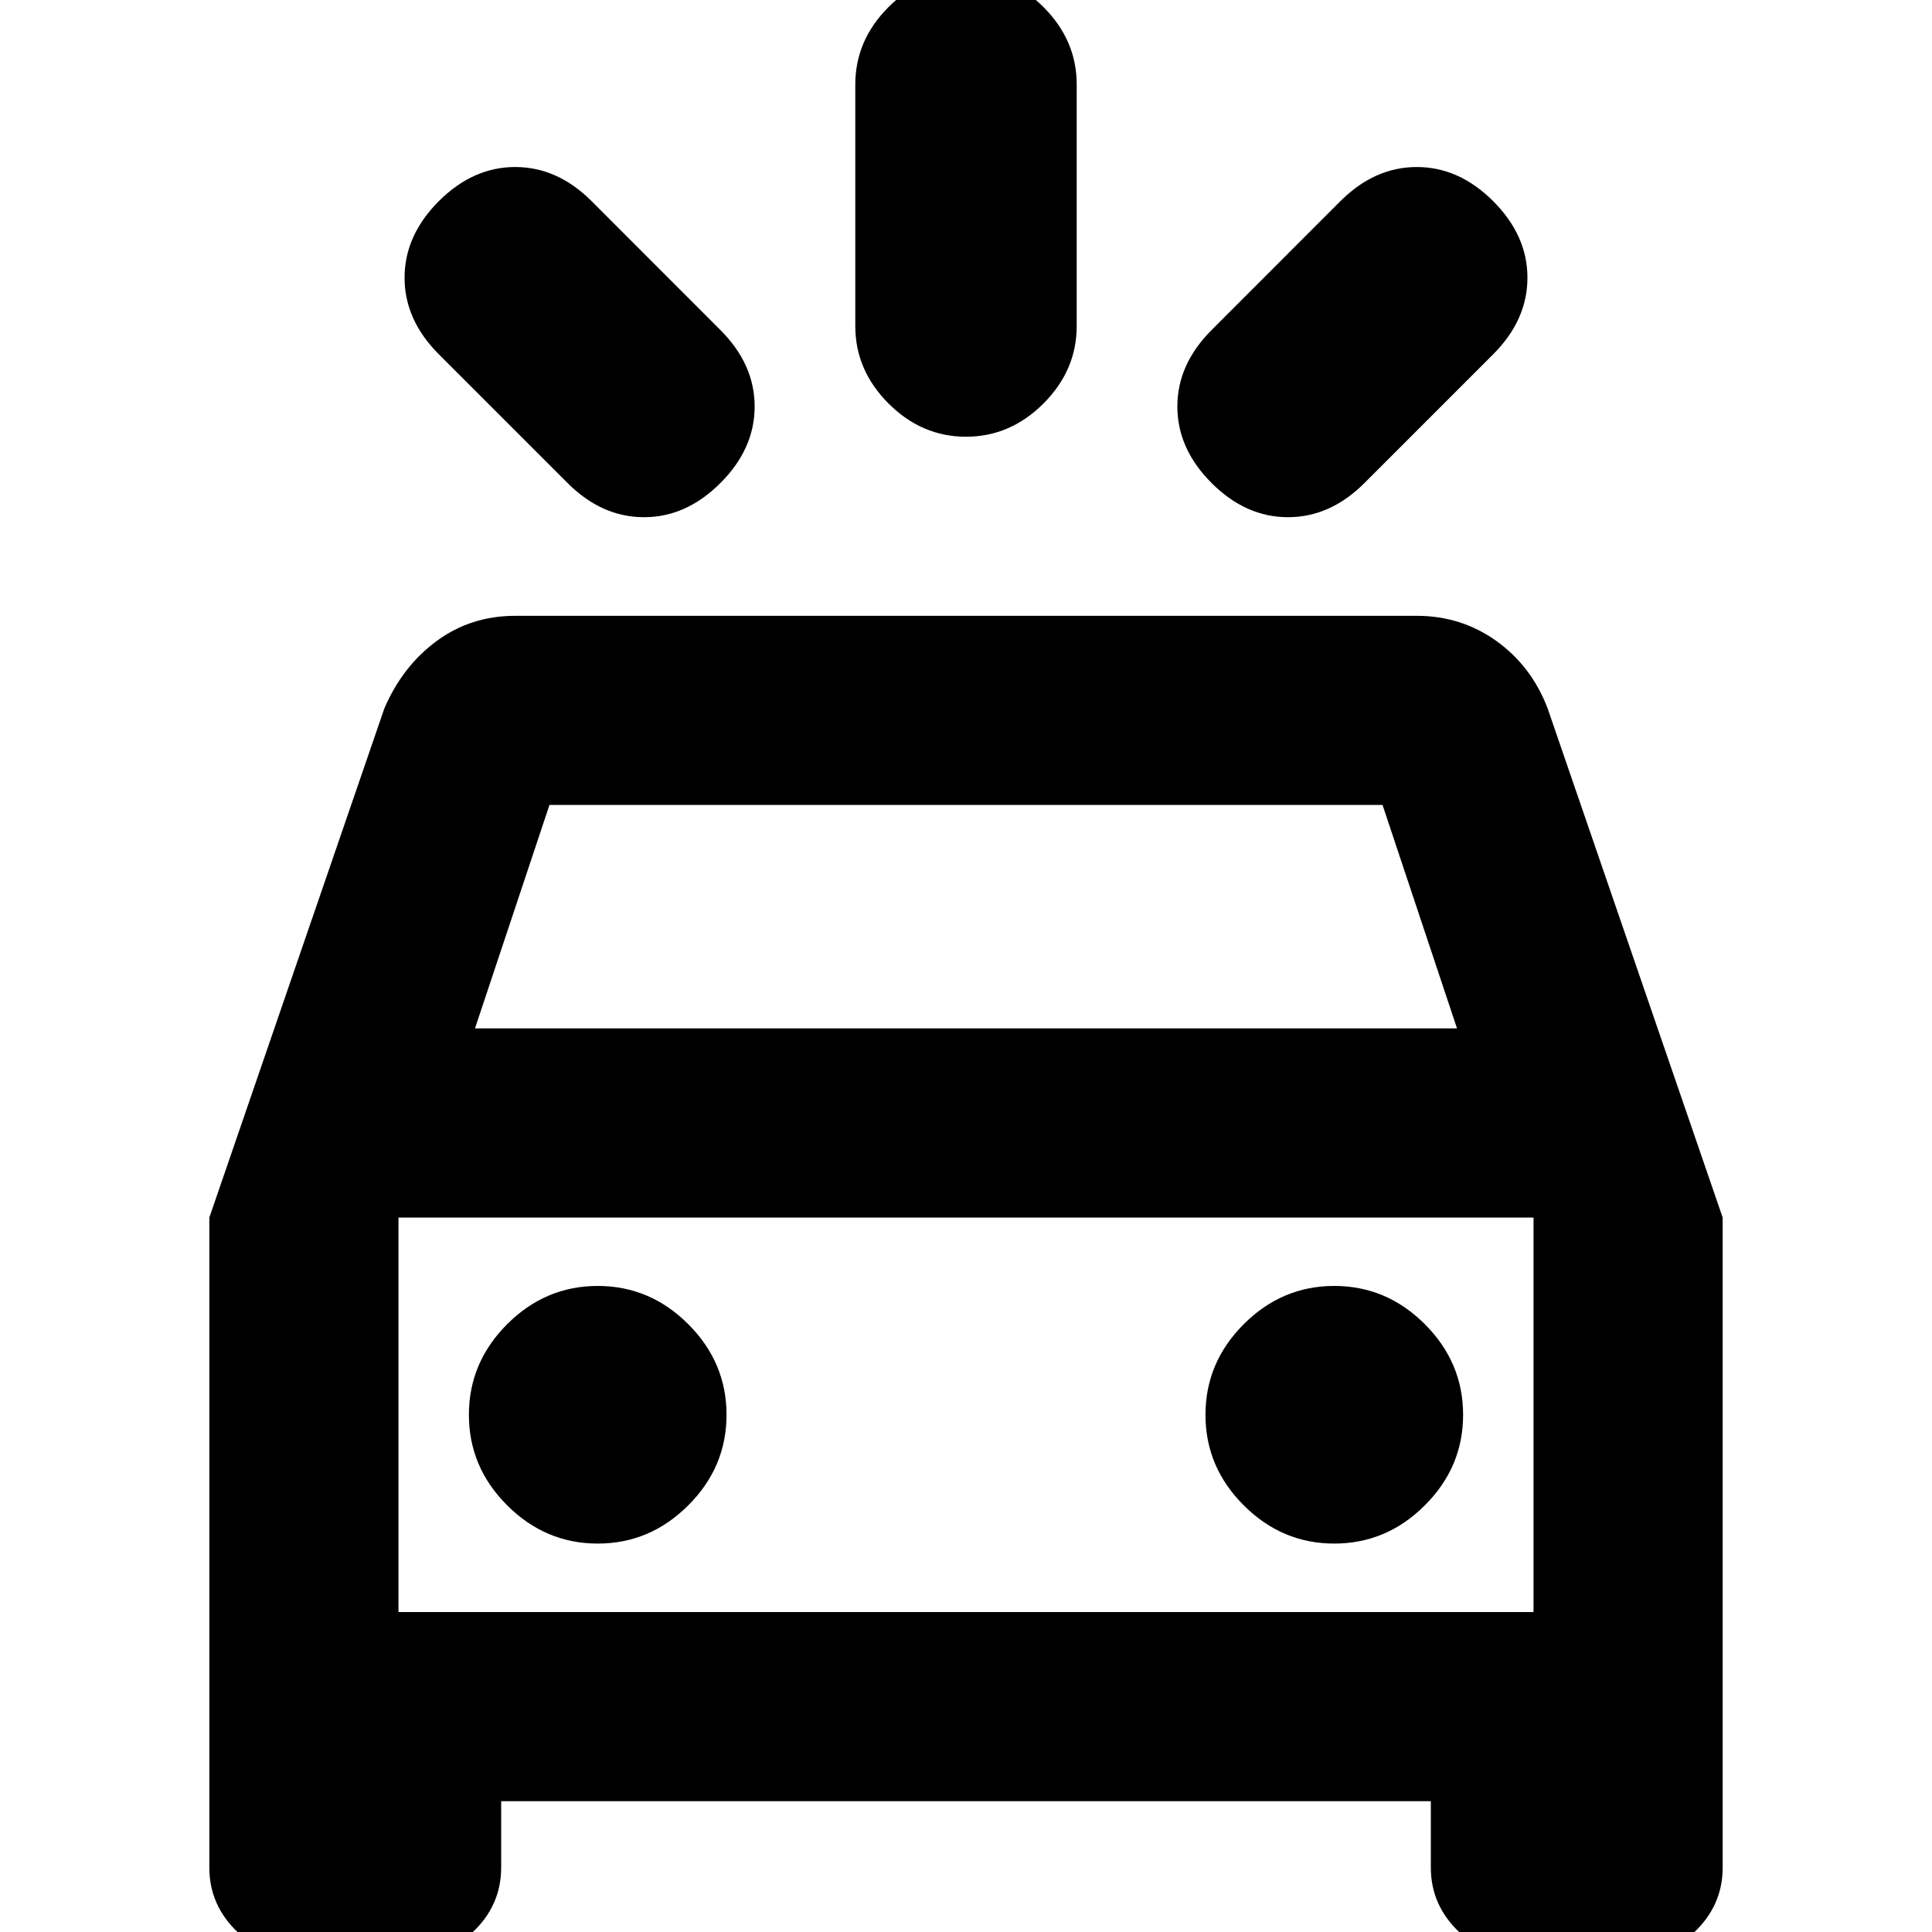 <svg xmlns="http://www.w3.org/2000/svg" height="20" width="20"><path d="M6.125 2.083 7.458 3.417Q7.812 3.771 7.812 4.208Q7.812 4.646 7.458 5Q7.104 5.354 6.667 5.354Q6.229 5.354 5.875 5L4.542 3.667Q4.188 3.312 4.188 2.875Q4.188 2.438 4.542 2.083Q4.896 1.729 5.333 1.729Q5.771 1.729 6.125 2.083ZM15.458 3.667 14.125 5Q13.771 5.354 13.333 5.354Q12.896 5.354 12.542 5Q12.188 4.646 12.188 4.208Q12.188 3.771 12.542 3.417L13.875 2.083Q14.229 1.729 14.667 1.729Q15.104 1.729 15.458 2.083Q15.812 2.438 15.812 2.875Q15.812 3.312 15.458 3.667ZM11.146 0.875V3.375Q11.146 3.833 10.802 4.177Q10.458 4.521 10 4.521Q9.542 4.521 9.198 4.177Q8.854 3.833 8.854 3.375V0.875Q8.854 0.417 9.198 0.073Q9.542 -0.271 10 -0.271Q10.458 -0.271 10.802 0.073Q11.146 0.417 11.146 0.875ZM3.167 20.292Q2.771 20.292 2.469 20.01Q2.167 19.729 2.167 19.333V12.604L3.979 7.333Q4.167 6.896 4.521 6.635Q4.875 6.375 5.333 6.375H14.667Q15.125 6.375 15.49 6.635Q15.854 6.896 16.021 7.333L17.833 12.604V19.333Q17.833 19.729 17.531 20.01Q17.229 20.292 16.833 20.292H15.812Q15.417 20.292 15.115 20.01Q14.812 19.729 14.812 19.333V18.646H5.188V19.333Q5.188 19.729 4.885 20.01Q4.583 20.292 4.188 20.292ZM4.917 10.646H15.083L14.312 8.333H5.688ZM4.125 16.688V12.604V16.688ZM6.188 15.979Q6.729 15.979 7.125 15.583Q7.521 15.188 7.521 14.646Q7.521 14.104 7.125 13.708Q6.729 13.312 6.188 13.312Q5.646 13.312 5.25 13.708Q4.854 14.104 4.854 14.646Q4.854 15.188 5.25 15.583Q5.646 15.979 6.188 15.979ZM13.812 15.979Q14.354 15.979 14.75 15.583Q15.146 15.188 15.146 14.646Q15.146 14.104 14.75 13.708Q14.354 13.312 13.812 13.312Q13.271 13.312 12.875 13.708Q12.479 14.104 12.479 14.646Q12.479 15.188 12.875 15.583Q13.271 15.979 13.812 15.979ZM4.125 16.688H15.875V12.604H4.125Z"/></svg>